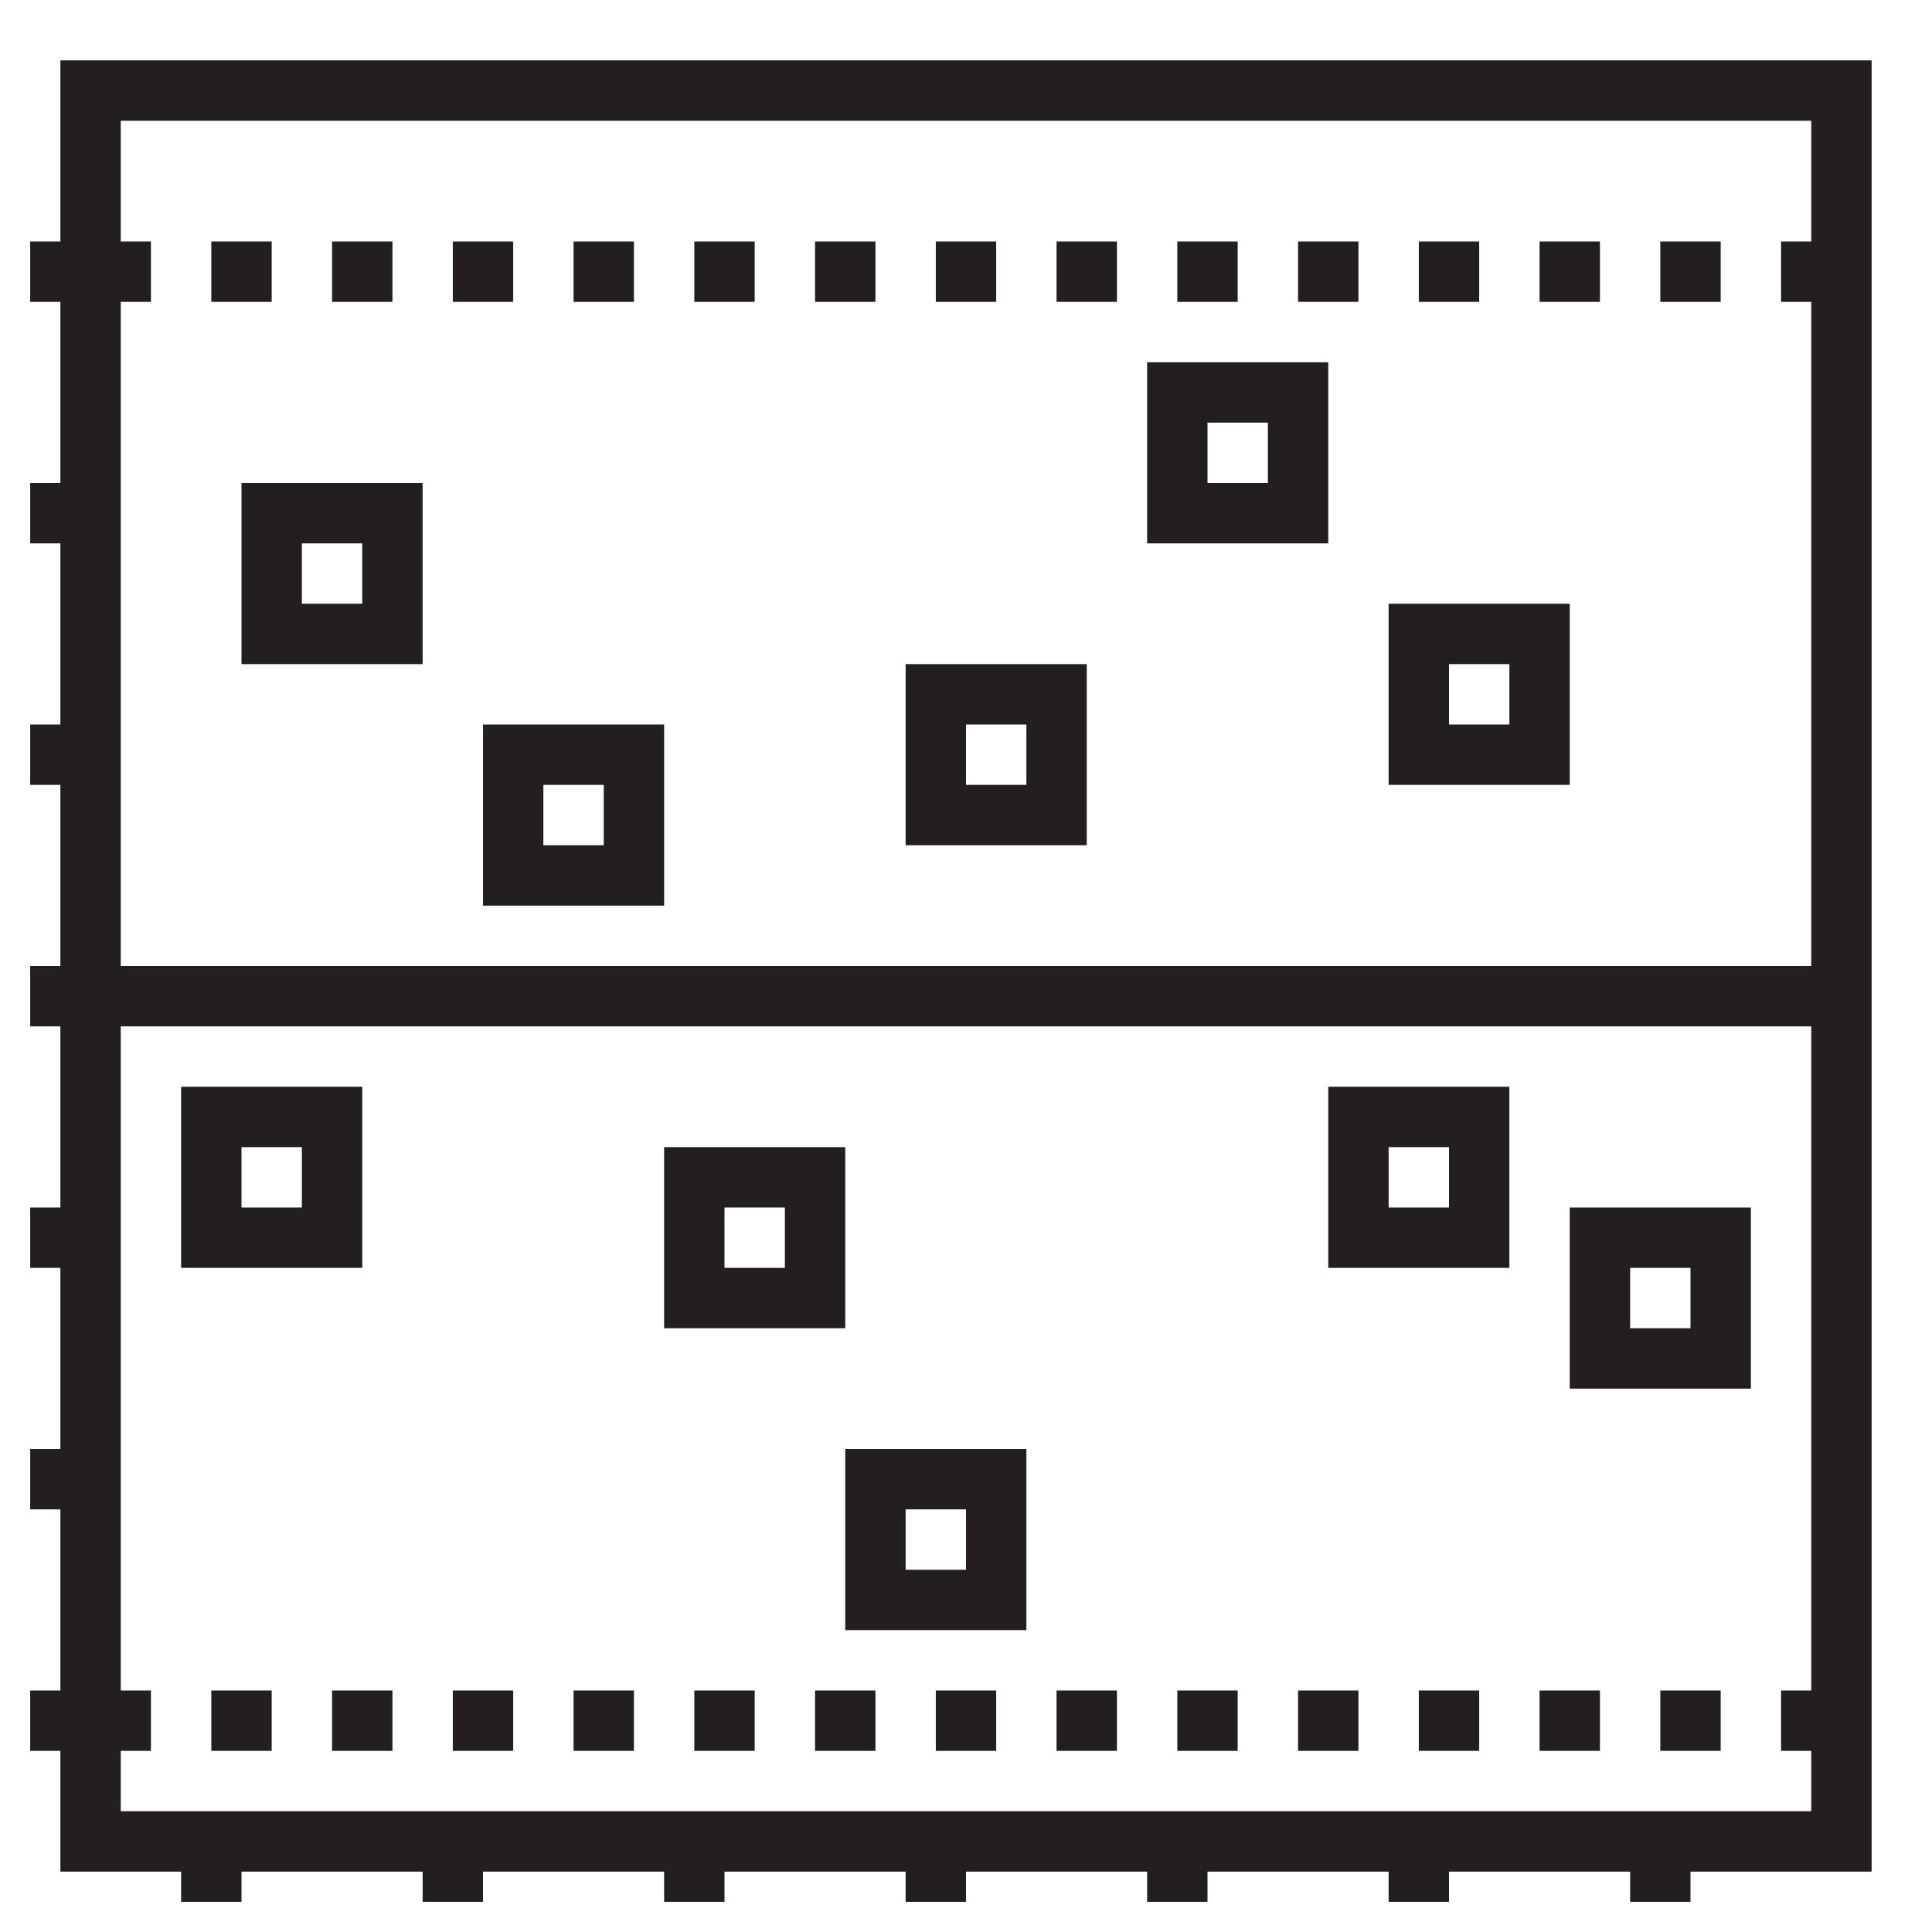 <?xml version="1.0" encoding="utf-8"?>
<!-- Generator: Adobe Illustrator 26.0.3, SVG Export Plug-In . SVG Version: 6.00 Build 0)  -->
<svg version="1.1" id="Layer_1" xmlns="http://www.w3.org/2000/svg" xmlns:xlink="http://www.w3.org/1999/xlink" x="0px" y="0px"
	 viewBox="0 0 32 32" style="enable-background:new 0 0 32 32;" xml:space="preserve">
<style type="text/css">
	.st0{fill:none;stroke:#231F20;stroke-miterlimit:10;}
	.st1{fill:none;stroke:#231F20;stroke-miterlimit:10;stroke-dasharray:1;}
</style>
<polygon class="st0" points="1.5,1.5 1.5,4.5 0.5,4.5 0.5,4.5 1.5,4.5 1.5,8.5 0.5,8.5 0.5,8.5 1.5,8.5 1.5,12.5 0.5,12.5 0.5,12.5 
	1.5,12.5 1.5,16.5 0.5,16.5 0.5,16.5 1.5,16.5 1.5,20.5 0.5,20.5 0.5,20.5 1.5,20.5 1.5,24.5 0.5,24.5 0.5,24.5 1.5,24.5 1.5,28.5 
	0.5,28.5 0.5,28.5 1.5,28.5 1.5,30.5 3.5,30.5 3.5,31.5 3.5,31.5 3.5,30.5 7.5,30.5 7.5,31.5 7.5,31.5 7.5,30.5 11.5,30.5 
	11.5,31.5 11.5,31.5 11.5,30.5 15.5,30.5 15.5,31.5 15.5,31.5 15.5,30.5 19.5,30.5 19.5,31.5 19.5,31.5 19.5,30.5 23.5,30.5 
	23.5,31.5 23.5,31.5 23.5,30.5 27.5,30.5 27.5,31.5 27.5,31.5 27.5,30.5 30.5,30.5 30.5,1.5 "/>
<line class="st0" x1="1.5" y1="16.5" x2="30.5" y2="16.5"/>
<line class="st1" x1="1.5" y1="4.5" x2="30.5" y2="4.5"/>
<line class="st1" x1="1.5" y1="28.5" x2="30.5" y2="28.5"/>
<rect x="4.5" y="8.5" class="st0" width="2" height="2"/>
<rect x="8.5" y="12.5" class="st0" width="2" height="2"/>
<rect x="15.5" y="11.5" class="st0" width="2" height="2"/>
<rect x="19.5" y="6.5" class="st0" width="2" height="2"/>
<rect x="23.5" y="10.5" class="st0" width="2" height="2"/>
<rect x="26.5" y="20.5" class="st0" width="2" height="2"/>
<rect x="22.5" y="18.5" class="st0" width="2" height="2"/>
<rect x="14.5" y="24.5" class="st0" width="2" height="2"/>
<rect x="11.5" y="19.5" class="st0" width="2" height="2"/>
<rect x="3.5" y="18.5" class="st0" width="2" height="2"/>
</svg>
